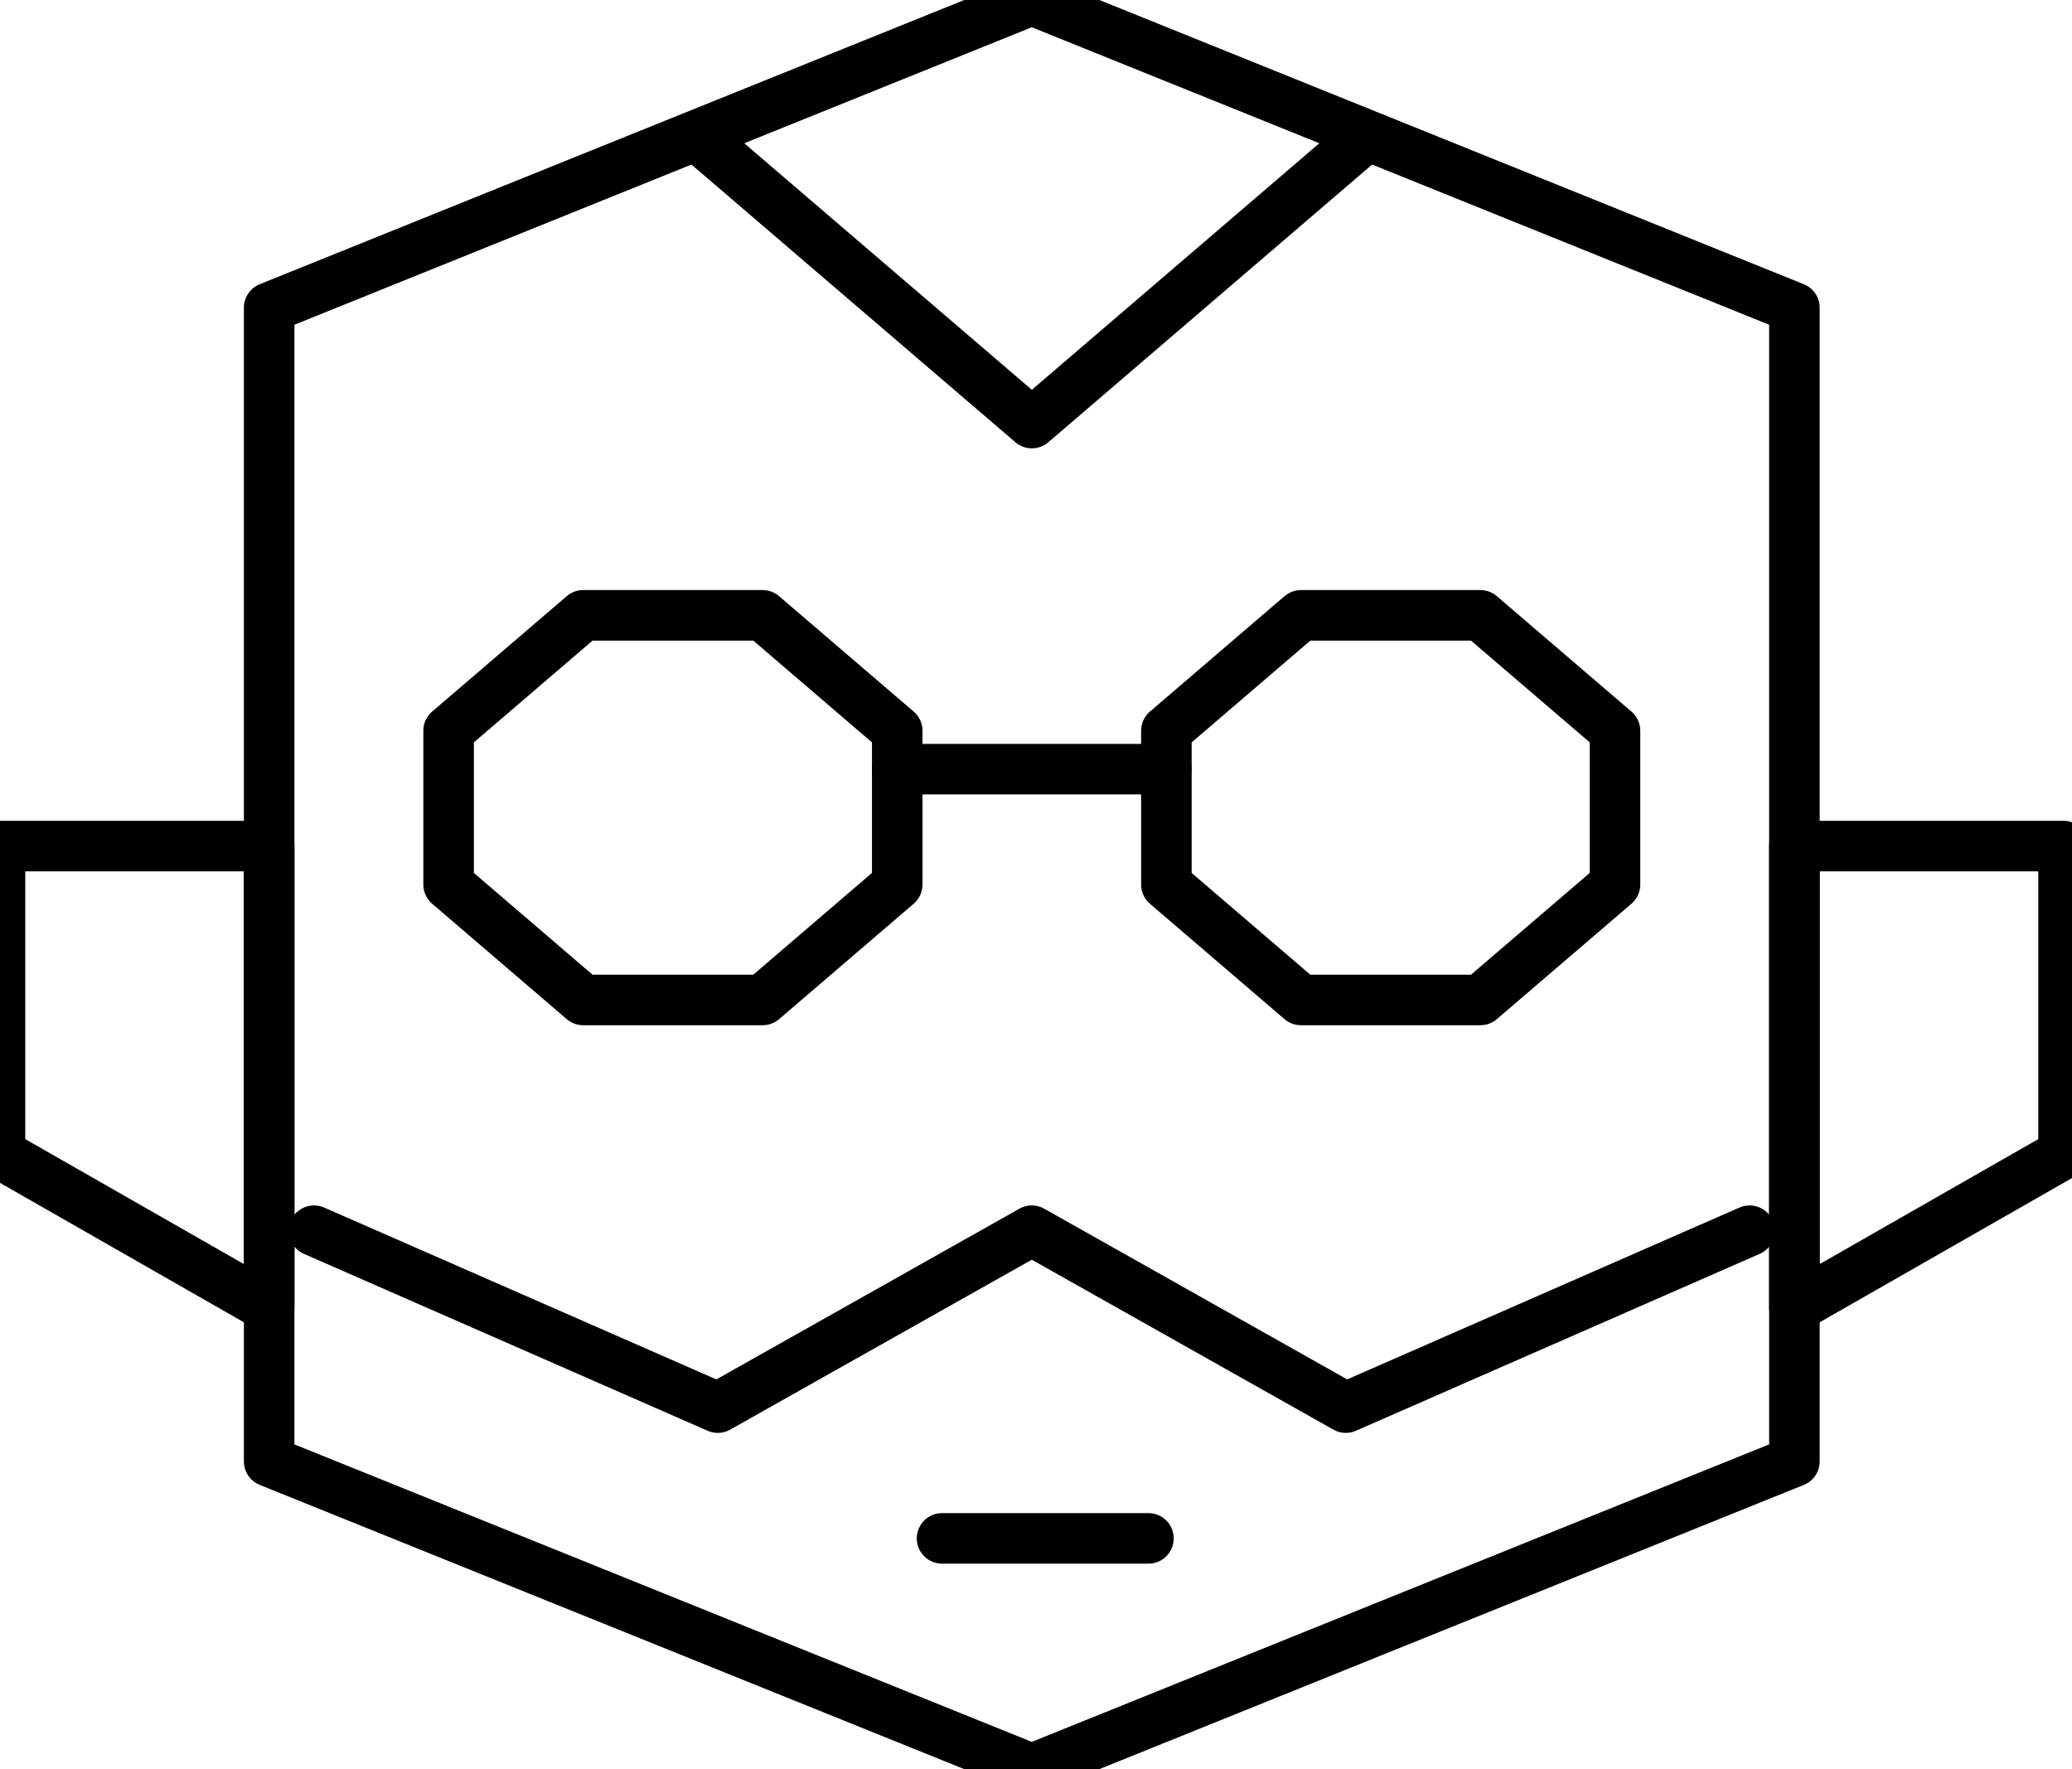 <?xml version="1.0" encoding="UTF-8"?>
<svg width="41px" height="35px" viewBox="0 0 41 35" version="1.1" xmlns="http://www.w3.org/2000/svg" xmlns:xlink="http://www.w3.org/1999/xlink">
    <!-- Generator: Sketch 42 (36781) - http://www.bohemiancoding.com/sketch -->
    <title>Group 16</title>
    <desc>Created with Sketch.</desc>
    <defs></defs>
    <g id="Page-1" stroke="none" stroke-width="1" fill="none" fill-rule="evenodd" stroke-linecap="round" stroke-linejoin="round">
        <g id="Landing-Page-v2" transform="translate(-646.333, -1916)" stroke="#000000">
            <g id="Group-59" transform="translate(0, 1713)">
                <g id="Group-35">
                    <g id="Group-16" transform="translate(646.333, 203)">
                        <polygon id="Stroke-655" points="8.877 17.5 8.877 14.457 11.54 12.174 15.091 12.174 17.754 14.457 17.754 17.5 15.091 19.783 11.54 19.783"></polygon>
                        <polygon id="Stroke-656" points="23.08 17.5 23.08 14.457 25.743 12.174 29.293 12.174 31.957 14.457 31.957 17.5 29.293 19.783 25.743 19.783"></polygon>
                        <path d="M17.754,15.217 L23.08,15.217" id="Stroke-657"></path>
                        <polyline id="Stroke-658" points="6.214 24.348 14.203 27.848 20.417 24.348 26.63 27.848 34.62 24.348"></polyline>
                        <path d="M18.641,30.435 L22.725,30.435" id="Stroke-659"></path>
                        <polygon id="Stroke-660" points="35.507 28.913 20.417 35 5.326 28.913 5.326 6.087 20.417 0 35.507 6.087"></polygon>
                        <polygon id="Stroke-661" points="0 22.826 5.326 25.87 5.326 16.739 0 16.739"></polygon>
                        <polygon id="Stroke-662" points="35.507 25.87 40.833 22.826 40.833 16.739 35.507 16.739"></polygon>
                        <polyline id="Stroke-663" points="13.906 2.789 20.418 8.37 26.926 2.79"></polyline>
                    </g>
                </g>
            </g>
        </g>
    </g>
</svg>
